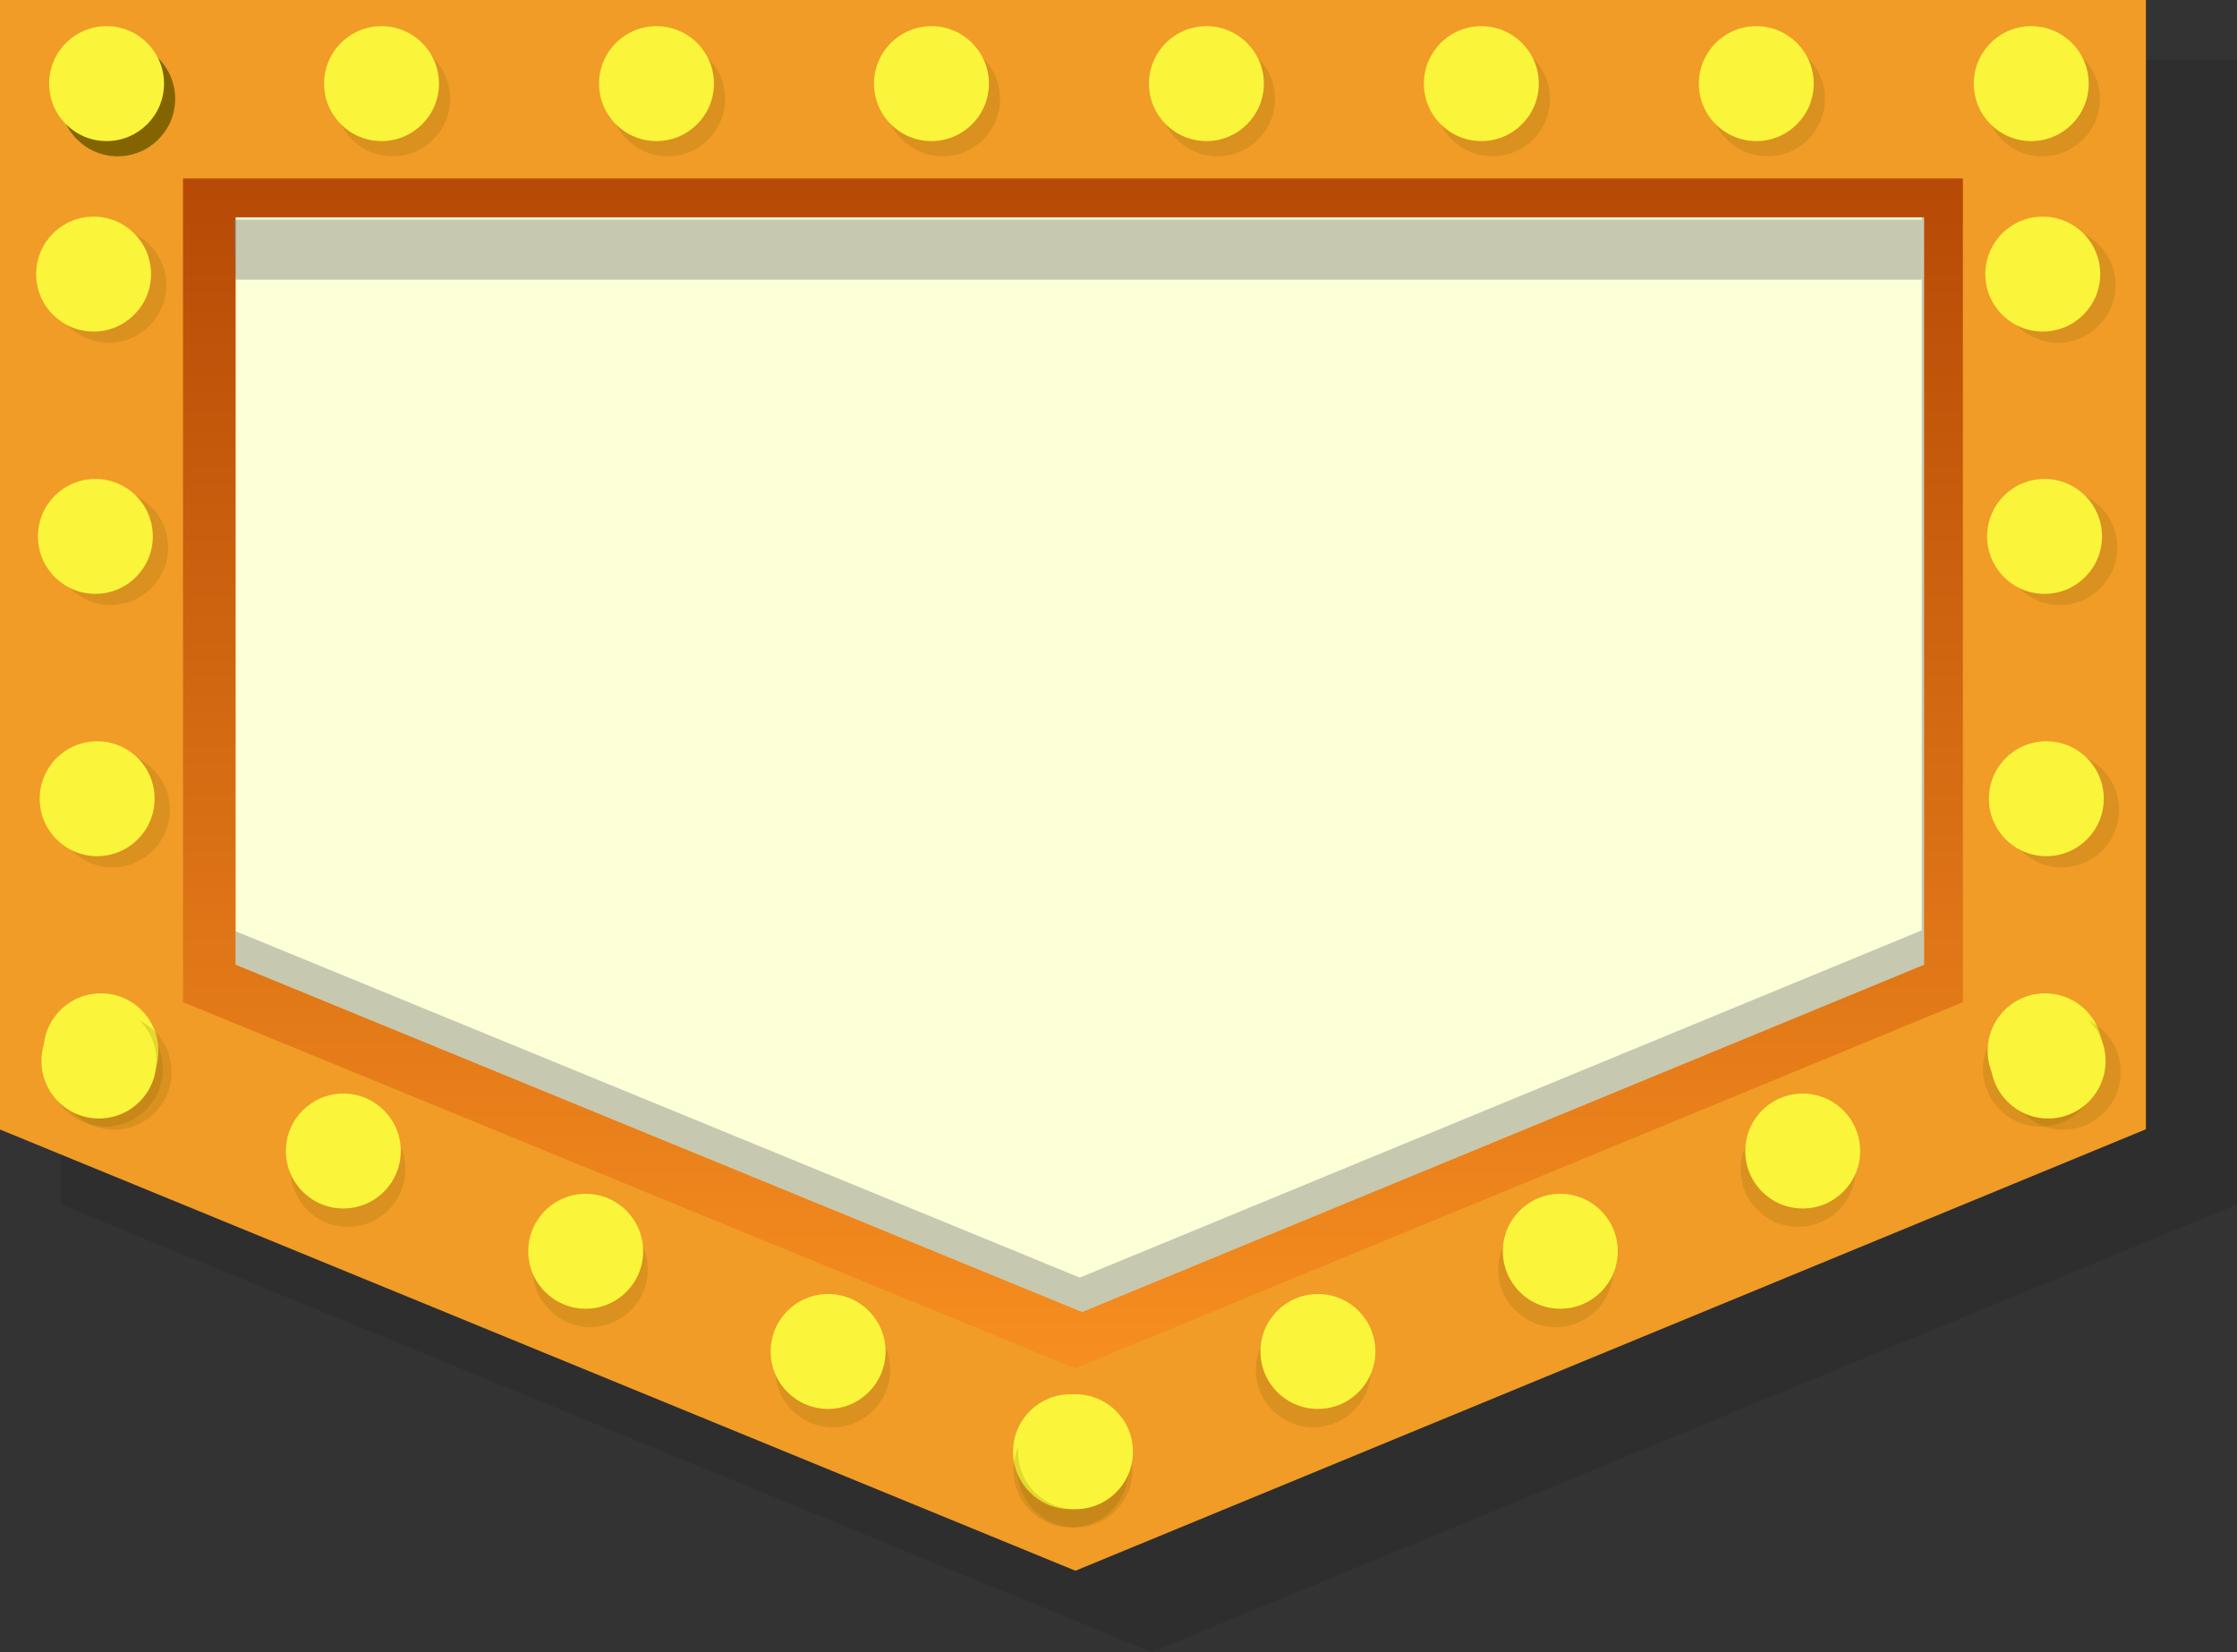 <svg xmlns="http://www.w3.org/2000/svg" xmlns:xlink="http://www.w3.org/1999/xlink" viewBox="0 0 1042.36 769.72"><rect x="0" y="0" width="1042.36" height="769.72" fill="#333333" stroke="none"/><defs><style>.cls-1{fill:#020202;opacity:0.1;}.cls-2{fill:#f09c27;}.cls-3{fill:url(#linear-gradient);}.cls-4{fill:#fdffd7;}.cls-5{fill:#777;opacity:0.4;}.cls-6,.cls-9{opacity:0.2;}.cls-7,.cls-9{fill:#846400;}.cls-8{fill:#faf53b;}</style><linearGradient id="linear-gradient" x1="499.96" y1="83.15" x2="499.96" y2="637.48" gradientUnits="userSpaceOnUse"><stop offset="0" stop-color="#b64a06"/><stop offset="1" stop-color="#f68e20"/></linearGradient></defs><title>sentences</title><g id="Layer_2" data-name="Layer 2"><g id="Layer_1-2" data-name="Layer 1"><polygon class="cls-1" points="28.55 561.28 28.55 27.74 1042.36 27.74 1042.36 561.17 536.62 769.72 28.55 561.28"/><polygon class="cls-2" points="0 526.24 0 0 999.92 0 999.92 526.13 501.11 731.82 0 526.24"/><path class="cls-3" d="M914.64,466.92,501,637.48,85.28,466.92V83.15H914.64Z"/><polygon class="cls-4" points="109.8 449.42 109.8 101.27 896.52 101.27 896.52 449.45 504.21 611.23 109.8 449.42"/><polygon class="cls-5" points="896.52 101.27 896.52 449.45 504.2 611.23 109.8 449.41 109.8 433.87 503.14 595.24 895.46 433.46 895.46 101.27 896.52 101.27"/><polyline class="cls-5" points="108.73 102.34 895.46 102.34 895.46 130.31 109.8 130.31"/><g class="cls-6"><circle class="cls-7" cx="49.16" cy="498.11" r="26.77"/><circle class="cls-7" cx="500.95" cy="684.89" r="26.77"/><circle class="cls-7" cx="388" cy="638.19" r="26.77"/><circle class="cls-7" cx="275.05" cy="591.5" r="26.77"/><circle class="cls-7" cx="162.11" cy="544.8" r="26.77"/></g><circle class="cls-8" cx="47.03" cy="489.58" r="26.77"/><circle class="cls-8" cx="498.81" cy="676.36" r="26.77"/><circle class="cls-8" cx="385.87" cy="629.66" r="26.77"/><circle class="cls-8" cx="272.92" cy="582.97" r="26.77"/><circle class="cls-8" cx="159.98" cy="536.27" r="26.77"/><g class="cls-6"><circle class="cls-7" cx="950.81" cy="498.11" r="26.77"/><circle class="cls-7" cx="499.02" cy="684.89" r="26.77"/><circle class="cls-7" cx="611.97" cy="638.19" r="26.77"/><circle class="cls-7" cx="724.91" cy="591.5" r="26.77"/><circle class="cls-7" cx="837.86" cy="544.8" r="26.77"/></g><circle class="cls-8" cx="952.94" cy="489.58" r="26.77"/><circle class="cls-8" cx="501.15" cy="676.36" r="26.77"/><circle class="cls-8" cx="614.1" cy="629.66" r="26.77"/><circle class="cls-8" cx="727.05" cy="582.97" r="26.77"/><circle class="cls-8" cx="839.99" cy="536.27" r="26.77"/><g class="cls-6"><circle class="cls-7" cx="53.2" cy="499.52" r="26.77"/><circle class="cls-7" cx="52.37" cy="377.31" r="26.77"/><circle class="cls-7" cx="51.54" cy="255.09" r="26.77"/><circle class="cls-7" cx="50.71" cy="132.88" r="26.77"/></g><circle class="cls-8" cx="46.1" cy="494.34" r="26.77"/><circle class="cls-8" cx="45.27" cy="372.13" r="26.77"/><circle class="cls-8" cx="44.44" cy="249.91" r="26.77"/><circle class="cls-8" cx="43.61" cy="127.7" r="26.77"/><g class="cls-6"><circle class="cls-7" cx="961.45" cy="499.52" r="26.77"/><circle class="cls-7" cx="960.62" cy="377.31" r="26.77"/><circle class="cls-7" cx="959.79" cy="255.09" r="26.77"/><circle class="cls-7" cx="958.96" cy="132.88" r="26.77"/></g><circle class="cls-8" cx="954.35" cy="494.34" r="26.77"/><circle class="cls-8" cx="953.52" cy="372.13" r="26.77"/><circle class="cls-8" cx="952.69" cy="249.91" r="26.77"/><circle class="cls-8" cx="951.86" cy="127.7" r="26.77"/><circle class="cls-9" cx="439.21" cy="46.05" r="26.77"/><circle class="cls-8" cx="434.02" cy="38.96" r="26.77"/><circle class="cls-9" cx="951.69" cy="46.05" r="26.77"/><circle class="cls-8" cx="946.49" cy="38.96" r="26.77"/><circle class="cls-9" cx="823.57" cy="46.05" r="26.77"/><circle class="cls-8" cx="818.37" cy="38.96" r="26.77"/><circle class="cls-9" cx="695.45" cy="46.05" r="26.77"/><circle class="cls-8" cx="690.25" cy="38.96" r="26.77"/><circle class="cls-9" cx="567.33" cy="46.05" r="26.77"/><circle class="cls-8" cx="562.14" cy="38.96" r="26.77"/><circle class="cls-9" cx="311.09" cy="46.05" r="26.77"/><circle class="cls-8" cx="305.9" cy="38.96" r="26.77"/><circle class="cls-9" cx="182.97" cy="46.05" r="26.77"/><circle class="cls-8" cx="177.78" cy="38.96" r="26.77"/><circle class="cls-7" cx="54.85" cy="46.05" r="26.77"/><circle class="cls-8" cx="49.66" cy="38.96" r="26.77"/></g></g></svg>
